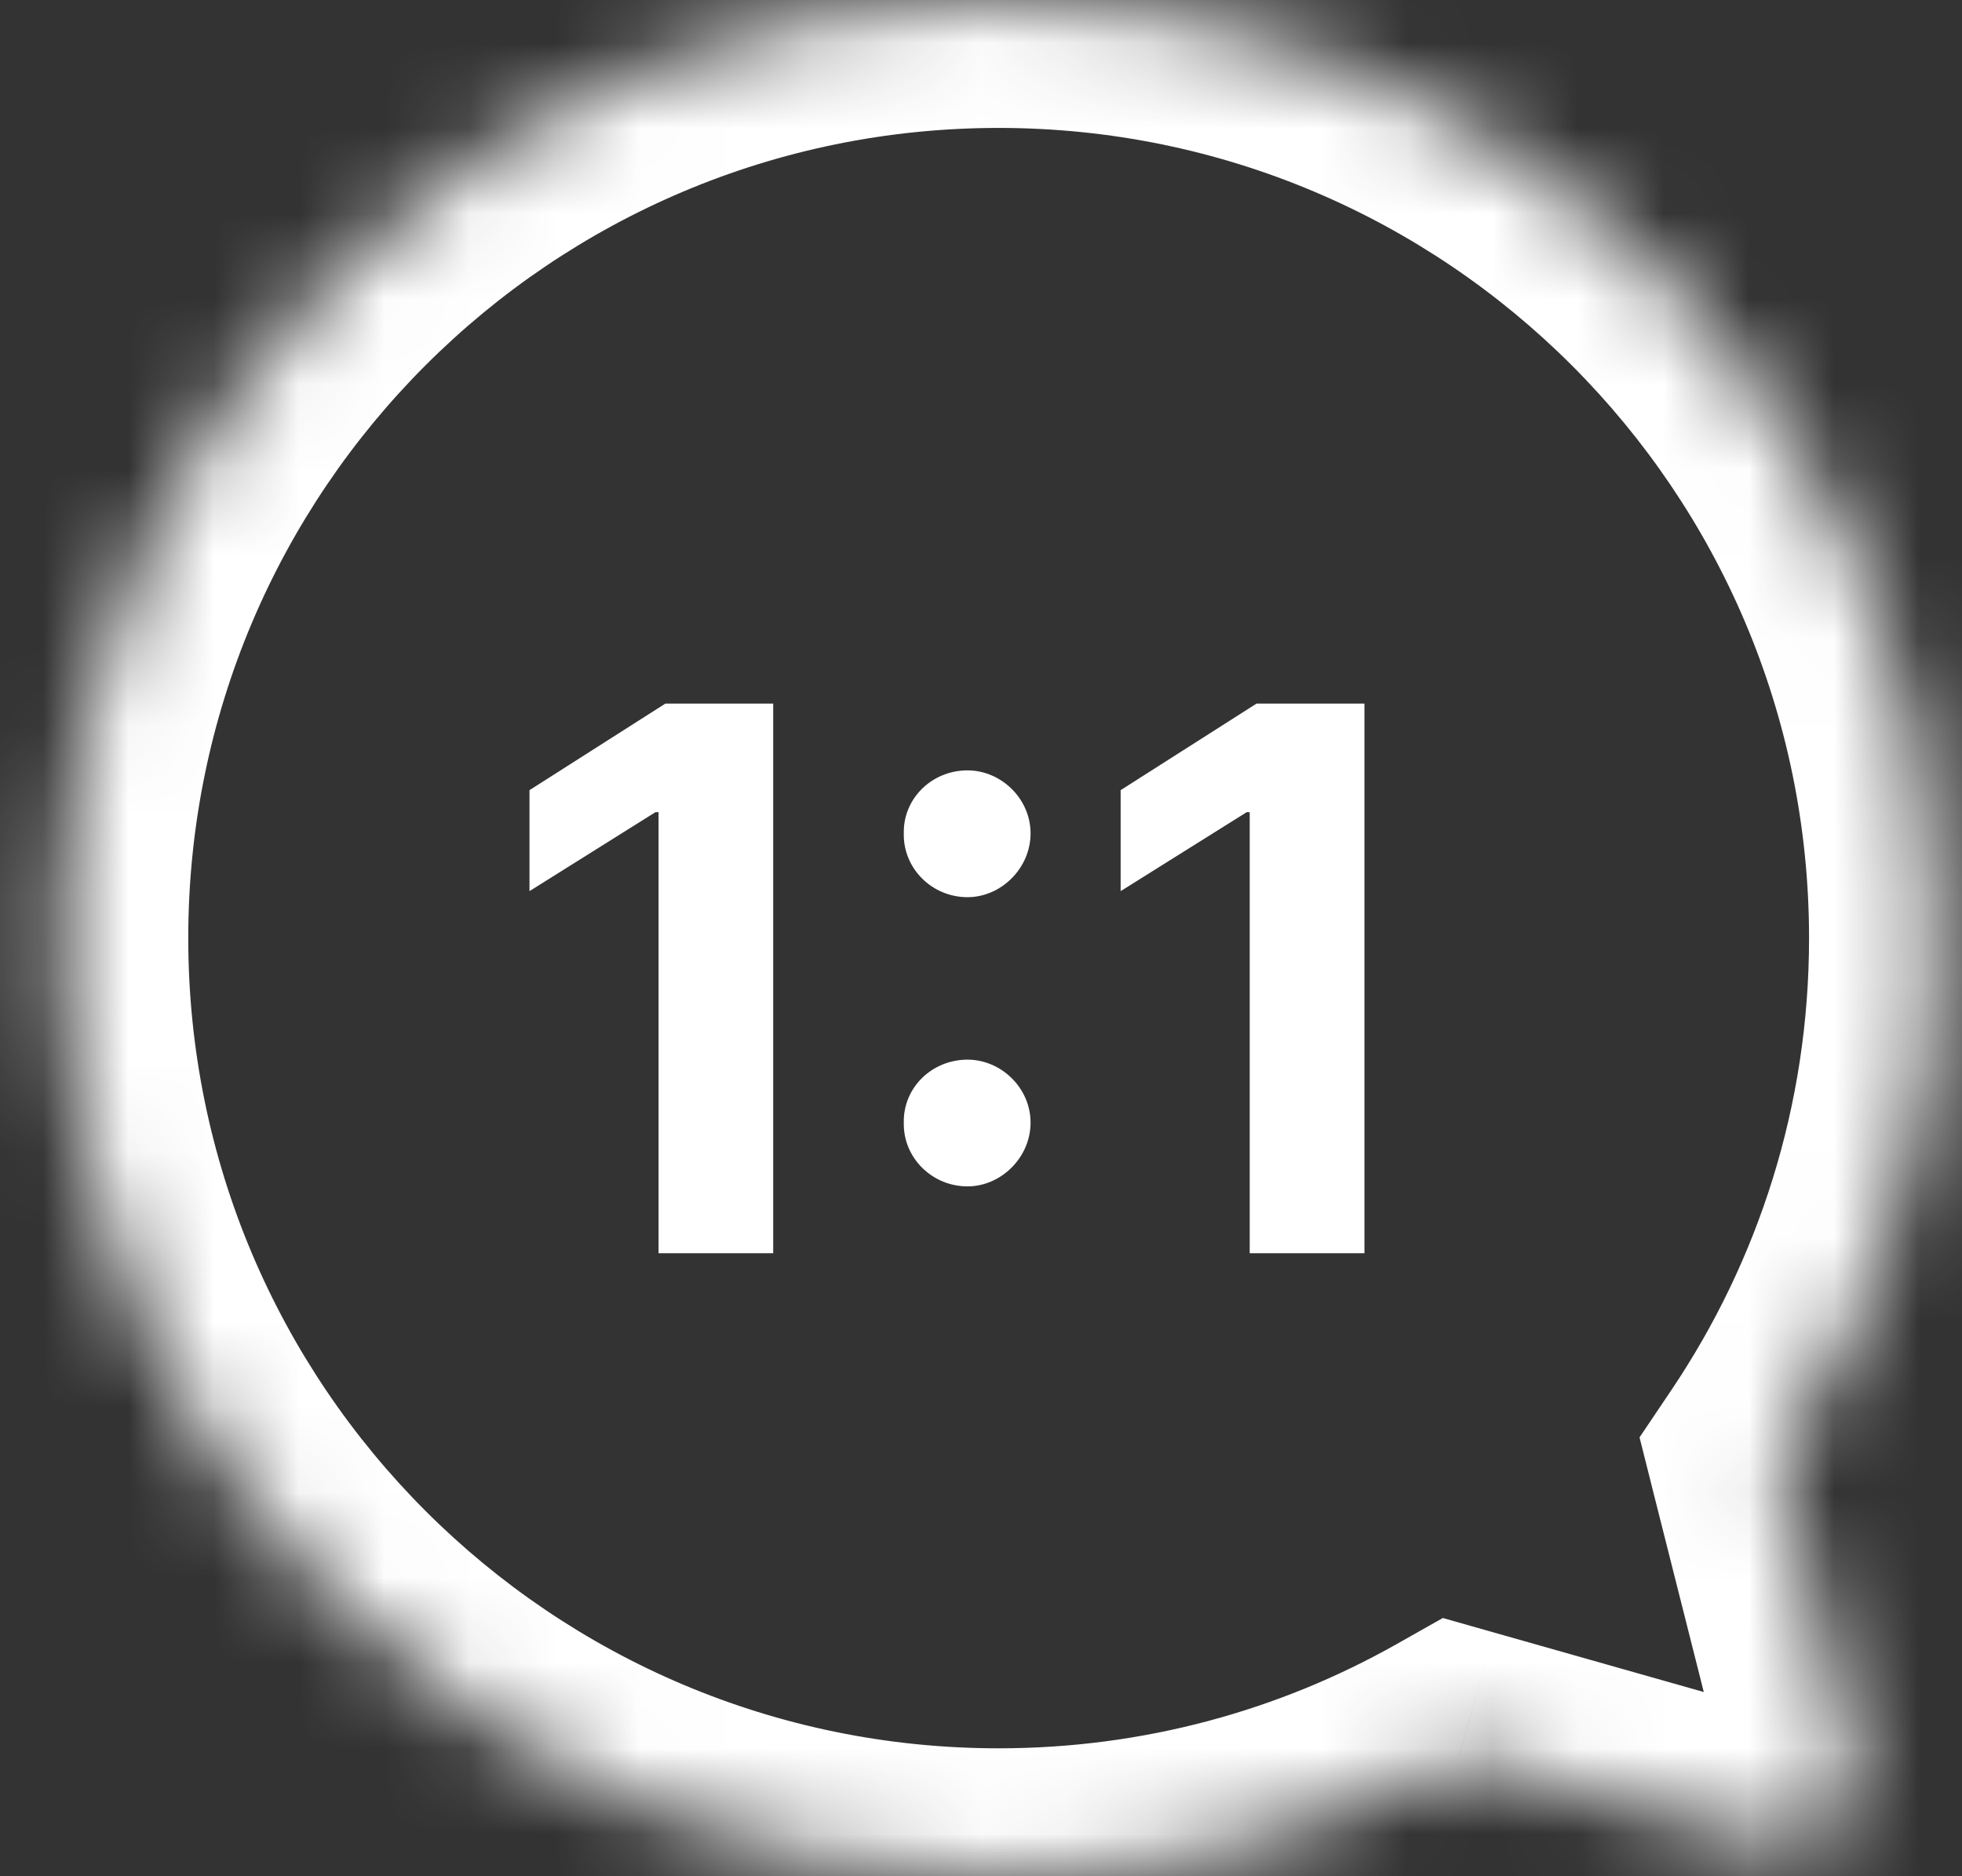 <svg width="23" height="22" viewBox="0 0 23 22" fill="none" xmlns="http://www.w3.org/2000/svg">
<rect x="0" y="0" width="23" height="22" fill="#333333" stroke="none"/>
<path d="M15.995 8.25V14.695H14.65V9.523H14.615L13.137 10.449V9.265L14.73 8.25H15.995Z" fill="white"/>
<path d="M11.342 13.911C10.924 13.911 10.586 13.573 10.595 13.164C10.586 12.754 10.924 12.425 11.342 12.425C11.734 12.425 12.081 12.754 12.081 13.164C12.081 13.573 11.734 13.911 11.342 13.911ZM11.342 10.52C10.924 10.52 10.586 10.182 10.595 9.772C10.586 9.363 10.924 9.033 11.342 9.033C11.734 9.033 12.081 9.363 12.081 9.772C12.081 10.182 11.734 10.52 11.342 10.52Z" fill="white"/>
<path d="M9.064 8.25V14.695H7.72V9.523H7.684L6.207 10.449V9.265L7.8 8.25H9.064Z" fill="white"/>
<mask id="path-4-inside-1_906_1752" fill="white">
<path fill-rule="evenodd" clip-rule="evenodd" d="M20.838 17.136C22.018 15.383 22.707 13.272 22.707 11C22.707 4.925 17.782 0 11.707 0C5.632 0 0.707 4.925 0.707 11C0.707 17.075 5.632 22 11.707 22C13.669 22 15.511 21.486 17.106 20.586L20.73 21.614C21.323 21.782 21.875 21.246 21.724 20.649L20.838 17.136Z"/>
</mask>
<path d="M20.838 17.136L19.594 16.298L19.22 16.854L19.383 17.503L20.838 17.136ZM17.106 20.586L17.516 19.143L16.914 18.972L16.369 19.28L17.106 20.586ZM20.73 21.614L21.14 20.171L21.14 20.171L20.73 21.614ZM21.724 20.649L23.179 20.282L21.724 20.649ZM21.207 11C21.207 12.964 20.612 14.785 19.594 16.298L22.082 17.974C23.424 15.981 24.207 13.58 24.207 11H21.207ZM11.707 1.5C16.953 1.5 21.207 5.753 21.207 11H24.207C24.207 4.096 18.61 -1.5 11.707 -1.5V1.5ZM2.207 11C2.207 5.753 6.46 1.5 11.707 1.5V-1.5C4.803 -1.5 -0.793 4.096 -0.793 11H2.207ZM11.707 20.5C6.46 20.5 2.207 16.247 2.207 11H-0.793C-0.793 17.904 4.803 23.5 11.707 23.5V20.5ZM16.369 19.28C14.993 20.056 13.404 20.5 11.707 20.5V23.5C13.934 23.5 16.029 22.916 17.844 21.892L16.369 19.28ZM21.14 20.171L17.516 19.143L16.697 22.029L20.321 23.057L21.14 20.171ZM20.27 21.016C20.138 20.493 20.621 20.024 21.14 20.171L20.321 23.057C22.024 23.54 23.612 21.999 23.179 20.282L20.27 21.016ZM19.383 17.503L20.27 21.016L23.179 20.282L22.292 16.769L19.383 17.503Z" fill="white" mask="url(#path-4-inside-1_906_1752)"/>
</svg>
